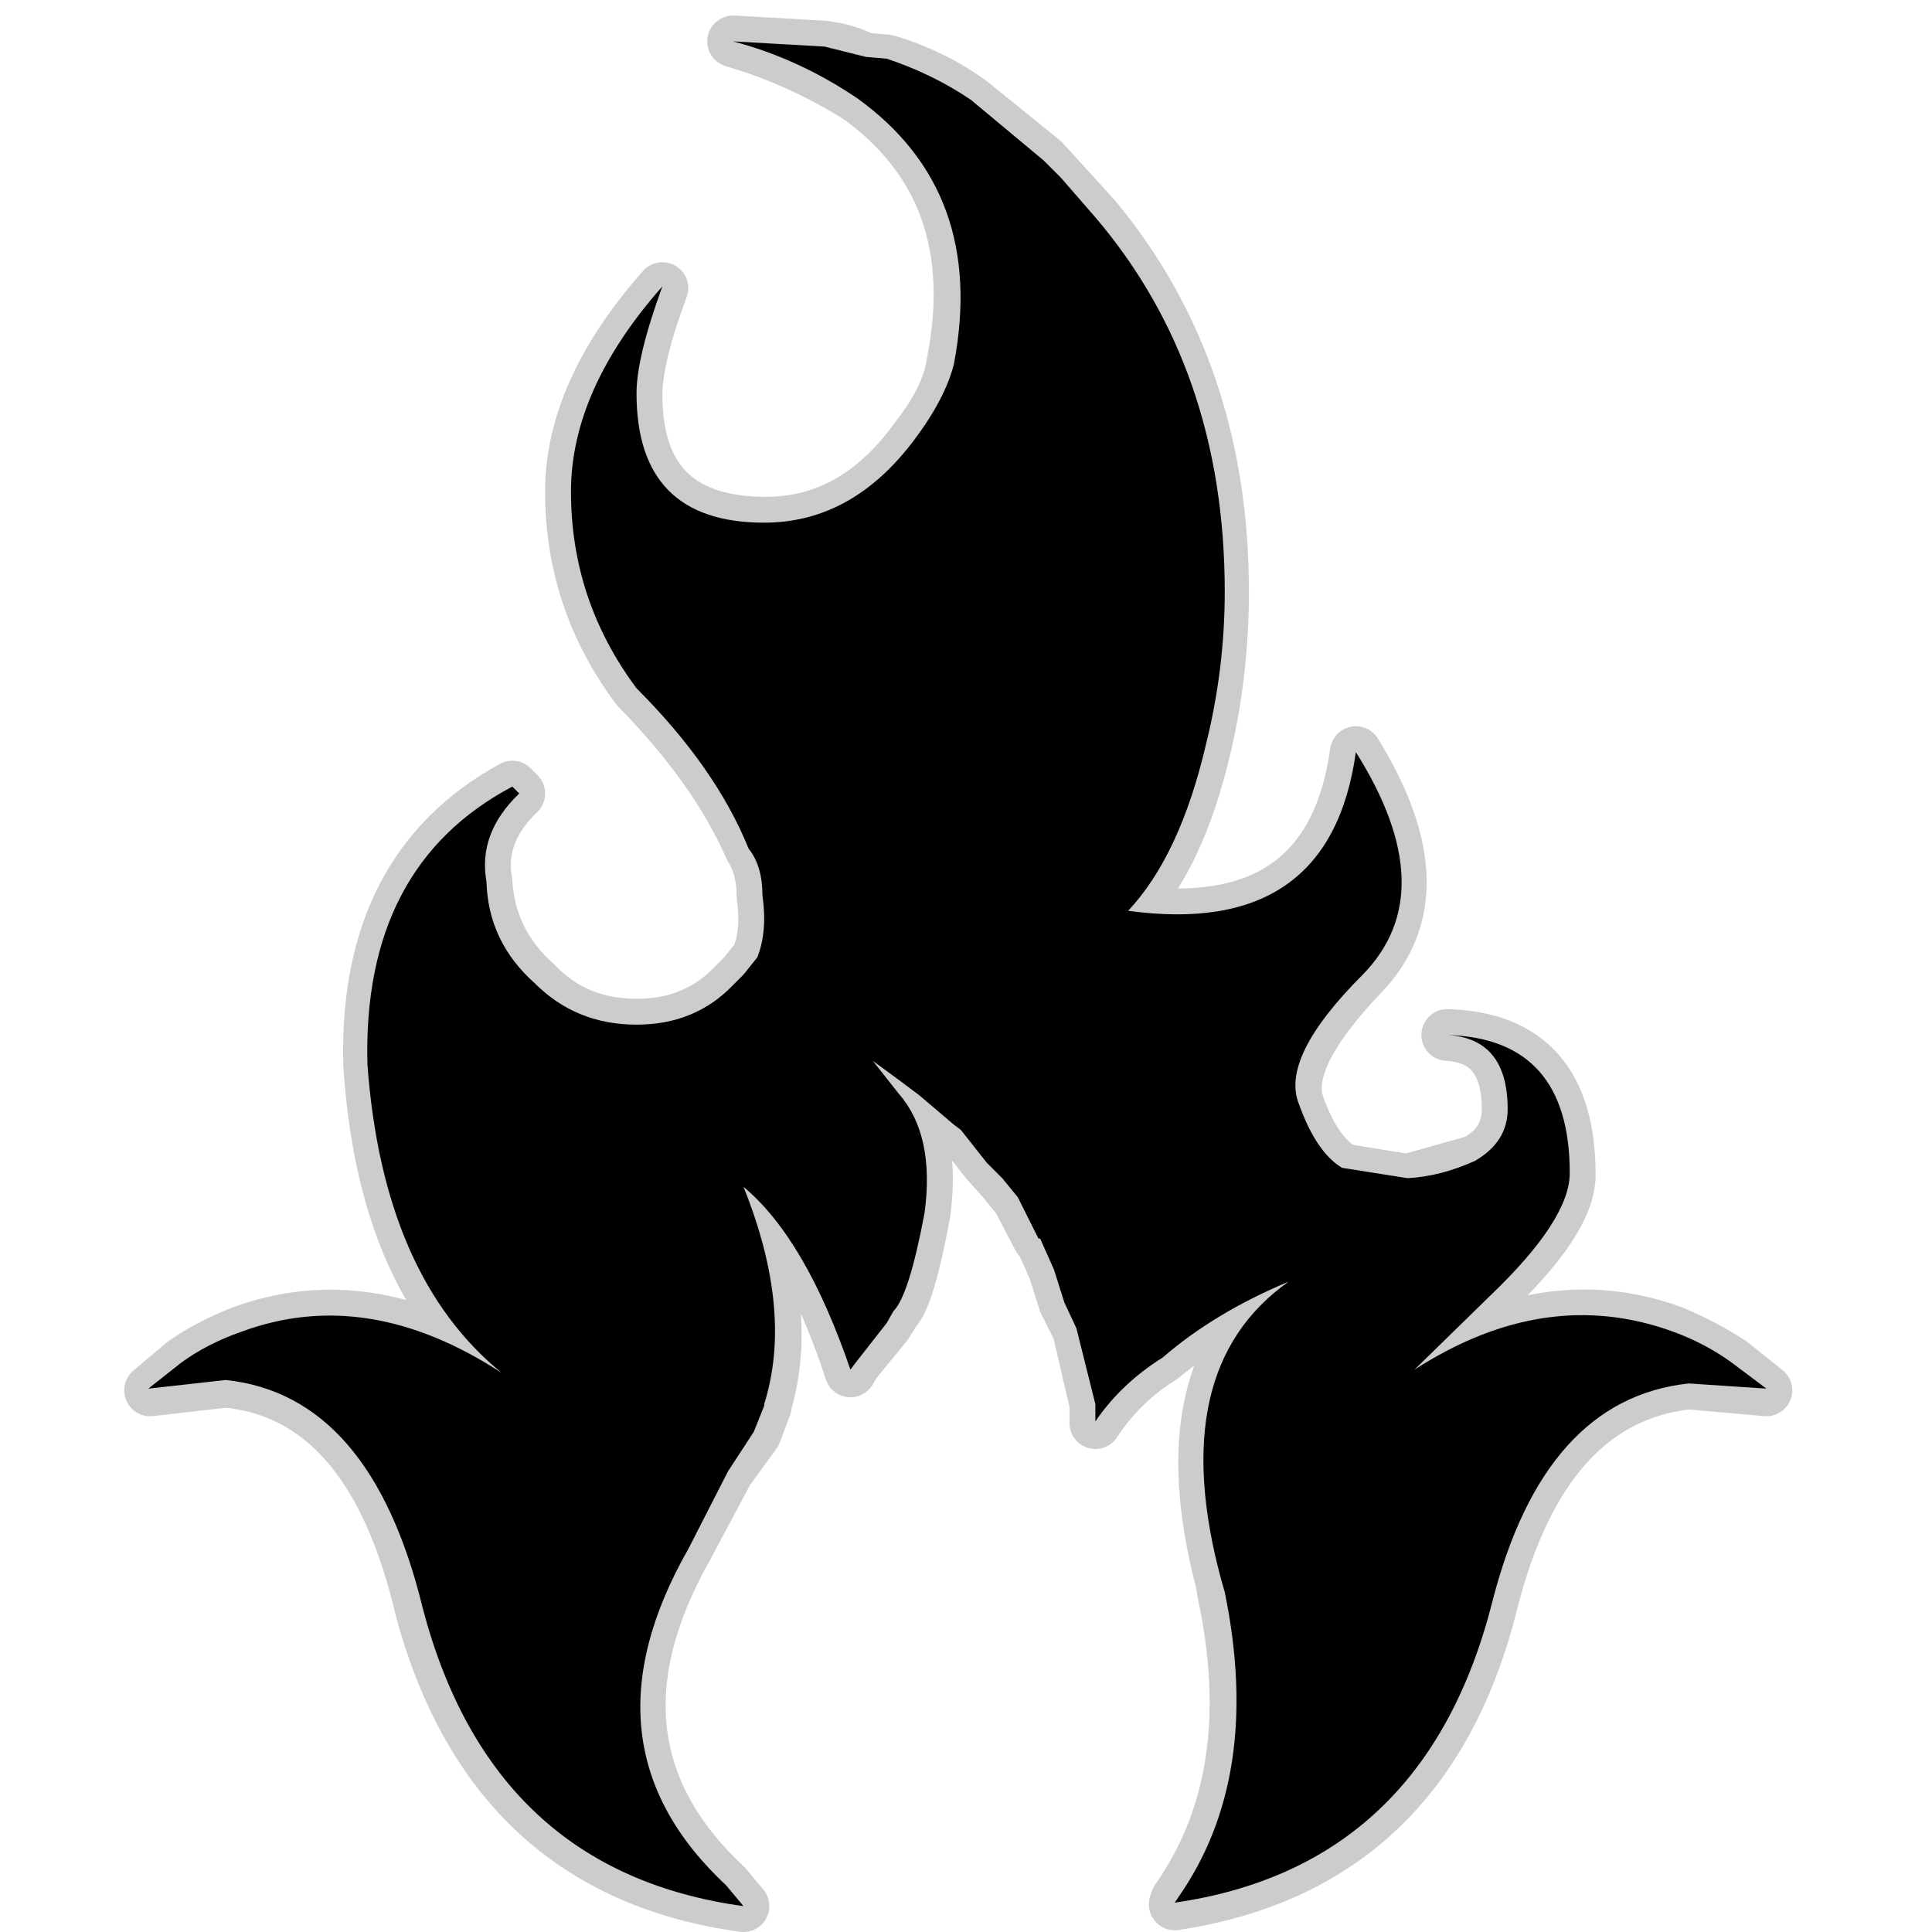 <?xml version="1.0" encoding="UTF-8" standalone="no"?>
<svg xmlns:ffdec="https://www.free-decompiler.com/flash" xmlns:xlink="http://www.w3.org/1999/xlink" ffdec:objectType="frame" height="56.0px" width="56.0px" xmlns="http://www.w3.org/2000/svg">
  <g transform="matrix(1.0, 0.0, 0.0, 1.0, 0.0, 0.0)">
    <use ffdec:characterId="45" ffdec:characterName="136_fla.Symbole132_1" height="56.0" id="back" transform="matrix(1.0, 0.0, 0.0, 1.0, 0.0, 0.0)" width="56.0" xlink:href="#sprite0"/>
    <use ffdec:characterId="47" height="55.55" id="back" transform="matrix(1.0, 0.0, 0.0, 1.0, 3.6, 0.45)" width="48.35" xlink:href="#sprite44"/>
    <use ffdec:characterId="49" height="54.1" id="up" transform="matrix(1.0, 0.0, 0.0, 1.0, 4.3, 1.15)" width="46.9" xlink:href="#sprite45"/>
  </g>
  <defs>
    <g id="sprite0" transform="matrix(1.0, 0.0, 0.0, 1.0, 0.0, 0.0)">
      <use ffdec:characterId="44" ffdec:characterName="136_fla.Symbole129_2" height="56.0" id="back" transform="matrix(1.0, 0.0, 0.0, 1.0, 0.0, 0.0)" width="56.0" xlink:href="#sprite1"/>
    </g>
    <g id="sprite1" transform="matrix(1.0, 0.0, 0.0, 1.0, 0.0, 0.0)">
      <use ffdec:characterId="43" ffdec:characterName="136_fla.Symbole126_3" height="56.0" id="back" transform="matrix(1.0, 0.0, 0.0, 1.0, 0.0, 0.0)" width="56.0" xlink:href="#sprite2"/>
    </g>
    <g id="sprite2" transform="matrix(1.0, 0.0, 0.0, 1.0, 0.0, 0.0)">
      <use ffdec:characterId="42" ffdec:characterName="136_fla.Symbole123_4" height="56.0" id="back" transform="matrix(1.0, 0.0, 0.0, 1.0, 0.0, 0.0)" width="56.0" xlink:href="#sprite3"/>
    </g>
    <g id="sprite3" transform="matrix(1.0, 0.0, 0.0, 1.0, 0.0, 0.0)">
      <use ffdec:characterId="41" ffdec:characterName="136_fla.Symbole120_5" height="56.0" id="back" transform="matrix(1.0, 0.0, 0.0, 1.0, 0.0, 0.0)" width="56.0" xlink:href="#sprite4"/>
    </g>
    <g id="sprite4" transform="matrix(1.0, 0.0, 0.0, 1.0, 0.0, 0.0)">
      <use ffdec:characterId="40" ffdec:characterName="136_fla.Symbole117_6" height="56.0" id="back" transform="matrix(1.0, 0.0, 0.0, 1.0, 0.0, 0.0)" width="56.0" xlink:href="#sprite5"/>
    </g>
    <g id="sprite5" transform="matrix(1.0, 0.0, 0.0, 1.0, 0.0, 0.0)">
      <use ffdec:characterId="39" ffdec:characterName="136_fla.Symbole114_7" height="56.0" id="back" transform="matrix(1.0, 0.0, 0.0, 1.0, 0.0, 0.0)" width="56.0" xlink:href="#sprite6"/>
    </g>
    <g id="sprite6" transform="matrix(1.0, 0.0, 0.0, 1.0, 0.0, 0.0)">
      <use ffdec:characterId="38" ffdec:characterName="136_fla.Symbole111_8" height="56.0" id="back" transform="matrix(1.0, 0.0, 0.0, 1.0, 0.0, 0.0)" width="56.0" xlink:href="#sprite7"/>
    </g>
    <g id="sprite7" transform="matrix(1.0, 0.0, 0.0, 1.0, 0.0, 0.0)">
      <use ffdec:characterId="37" ffdec:characterName="136_fla.Symbole108_9" height="56.0" id="back" transform="matrix(1.0, 0.0, 0.0, 1.0, 0.0, 0.0)" width="56.0" xlink:href="#sprite8"/>
    </g>
    <g id="sprite8" transform="matrix(1.0, 0.0, 0.0, 1.0, 0.0, 0.0)">
      <use ffdec:characterId="36" ffdec:characterName="136_fla.Symbole105_10" height="56.0" id="back" transform="matrix(1.0, 0.0, 0.0, 1.0, 0.0, 0.0)" width="56.0" xlink:href="#sprite9"/>
    </g>
    <g id="sprite9" transform="matrix(1.0, 0.0, 0.0, 1.0, 0.0, 0.0)">
      <use ffdec:characterId="35" ffdec:characterName="136_fla.Symbole102_11" height="56.0" id="back" transform="matrix(1.0, 0.0, 0.0, 1.0, 0.0, 0.0)" width="56.0" xlink:href="#sprite10"/>
    </g>
    <g id="sprite10" transform="matrix(1.0, 0.0, 0.0, 1.0, 0.0, 0.0)">
      <use ffdec:characterId="34" ffdec:characterName="136_fla.Symbole99_12" height="56.0" id="back" transform="matrix(1.0, 0.0, 0.0, 1.0, 0.0, 0.0)" width="56.0" xlink:href="#sprite11"/>
    </g>
    <g id="sprite11" transform="matrix(1.0, 0.0, 0.0, 1.0, 0.0, 0.0)">
      <use ffdec:characterId="33" ffdec:characterName="136_fla.Symbole96_13" height="56.0" id="back" transform="matrix(1.0, 0.0, 0.0, 1.0, 0.0, 0.0)" width="56.0" xlink:href="#sprite12"/>
    </g>
    <g id="sprite12" transform="matrix(1.0, 0.0, 0.0, 1.0, 0.0, 0.0)">
      <use ffdec:characterId="32" ffdec:characterName="136_fla.Symbole93_14" height="56.0" id="back" transform="matrix(1.0, 0.0, 0.0, 1.0, 0.0, 0.0)" width="56.0" xlink:href="#sprite13"/>
    </g>
    <g id="sprite13" transform="matrix(1.0, 0.0, 0.0, 1.0, 0.0, 0.0)">
      <use ffdec:characterId="31" ffdec:characterName="136_fla.Symbole90_15" height="56.0" id="back" transform="matrix(1.0, 0.0, 0.0, 1.0, 0.0, 0.0)" width="56.0" xlink:href="#sprite14"/>
    </g>
    <g id="sprite14" transform="matrix(1.0, 0.0, 0.0, 1.0, 0.0, 0.0)">
      <use ffdec:characterId="30" ffdec:characterName="136_fla.Symbole87_16" height="56.0" id="back" transform="matrix(1.0, 0.0, 0.0, 1.0, 0.0, 0.0)" width="56.0" xlink:href="#sprite15"/>
    </g>
    <g id="sprite15" transform="matrix(1.0, 0.0, 0.0, 1.0, 0.0, 0.0)">
      <use ffdec:characterId="29" ffdec:characterName="136_fla.Symbole84_17" height="56.0" id="back" transform="matrix(1.0, 0.0, 0.0, 1.0, 0.0, 0.0)" width="56.0" xlink:href="#sprite16"/>
    </g>
    <g id="sprite16" transform="matrix(1.0, 0.0, 0.0, 1.0, 0.0, 0.0)">
      <use ffdec:characterId="28" ffdec:characterName="136_fla.Symbole81_18" height="56.0" id="back" transform="matrix(1.0, 0.0, 0.0, 1.0, 0.0, 0.0)" width="56.0" xlink:href="#sprite17"/>
    </g>
    <g id="sprite17" transform="matrix(1.0, 0.0, 0.0, 1.0, 0.0, 0.0)">
      <use ffdec:characterId="27" ffdec:characterName="136_fla.Symbole78_19" height="56.0" id="back" transform="matrix(1.0, 0.0, 0.0, 1.0, 0.0, 0.0)" width="56.0" xlink:href="#sprite18"/>
    </g>
    <g id="sprite18" transform="matrix(1.0, 0.0, 0.0, 1.0, 0.0, 0.0)">
      <use ffdec:characterId="26" ffdec:characterName="136_fla.Symbole75_20" height="56.0" id="back" transform="matrix(1.0, 0.0, 0.0, 1.0, 0.0, 0.0)" width="56.0" xlink:href="#sprite19"/>
    </g>
    <g id="sprite19" transform="matrix(1.0, 0.0, 0.0, 1.0, 0.0, 0.0)">
      <use ffdec:characterId="25" ffdec:characterName="136_fla.Symbole72_21" height="56.0" id="back" transform="matrix(1.0, 0.0, 0.0, 1.0, 0.0, 0.0)" width="56.0" xlink:href="#sprite20"/>
    </g>
    <g id="sprite20" transform="matrix(1.0, 0.0, 0.0, 1.0, 0.0, 0.0)">
      <use ffdec:characterId="24" ffdec:characterName="136_fla.Symbole69_22" height="56.0" id="back" transform="matrix(1.0, 0.0, 0.0, 1.0, 0.0, 0.0)" width="56.0" xlink:href="#sprite21"/>
    </g>
    <g id="sprite21" transform="matrix(1.0, 0.0, 0.0, 1.0, 0.0, 0.0)">
      <use ffdec:characterId="23" ffdec:characterName="136_fla.Symbole66_23" height="56.0" id="back" transform="matrix(1.0, 0.0, 0.0, 1.0, 0.0, 0.0)" width="56.0" xlink:href="#sprite22"/>
    </g>
    <g id="sprite22" transform="matrix(1.0, 0.0, 0.0, 1.0, 0.0, 0.0)">
      <use ffdec:characterId="22" ffdec:characterName="136_fla.Symbole63_24" height="56.0" id="back" transform="matrix(1.0, 0.0, 0.0, 1.0, 0.0, 0.0)" width="56.0" xlink:href="#sprite23"/>
    </g>
    <g id="sprite23" transform="matrix(1.0, 0.0, 0.0, 1.0, 0.0, 0.0)">
      <use ffdec:characterId="21" ffdec:characterName="136_fla.Symbole60_25" height="56.0" id="back" transform="matrix(1.0, 0.0, 0.0, 1.0, 0.0, 0.0)" width="56.0" xlink:href="#sprite24"/>
    </g>
    <g id="sprite24" transform="matrix(1.0, 0.0, 0.0, 1.0, 0.0, 0.0)">
      <use ffdec:characterId="20" ffdec:characterName="136_fla.Symbole57_26" height="56.0" id="back" transform="matrix(1.0, 0.0, 0.0, 1.0, 0.0, 0.0)" width="56.0" xlink:href="#sprite25"/>
    </g>
    <g id="sprite25" transform="matrix(1.0, 0.0, 0.0, 1.0, 0.0, 0.0)">
      <use ffdec:characterId="19" ffdec:characterName="136_fla.Symbole54_27" height="56.0" id="back" transform="matrix(1.0, 0.0, 0.0, 1.0, 0.0, 0.0)" width="56.0" xlink:href="#sprite26"/>
    </g>
    <g id="sprite26" transform="matrix(1.0, 0.0, 0.0, 1.0, 0.0, 0.0)">
      <use ffdec:characterId="18" ffdec:characterName="136_fla.Symbole51_28" height="56.0" id="back" transform="matrix(1.0, 0.0, 0.0, 1.0, 0.0, 0.0)" width="56.0" xlink:href="#sprite27"/>
    </g>
    <g id="sprite27" transform="matrix(1.0, 0.0, 0.0, 1.0, 0.0, 0.0)">
      <use ffdec:characterId="17" ffdec:characterName="136_fla.Symbole48_29" height="56.0" id="back" transform="matrix(1.0, 0.0, 0.0, 1.0, 0.0, 0.0)" width="56.0" xlink:href="#sprite28"/>
    </g>
    <g id="sprite28" transform="matrix(1.0, 0.0, 0.0, 1.0, 0.0, 0.0)">
      <use ffdec:characterId="16" ffdec:characterName="136_fla.Symbole45_30" height="56.0" id="back" transform="matrix(1.0, 0.0, 0.0, 1.0, 0.0, 0.0)" width="56.0" xlink:href="#sprite29"/>
    </g>
    <g id="sprite29" transform="matrix(1.0, 0.0, 0.0, 1.0, 0.0, 0.0)">
      <use ffdec:characterId="15" ffdec:characterName="136_fla.Symbole42_31" height="56.0" id="back" transform="matrix(1.0, 0.0, 0.0, 1.0, 0.0, 0.0)" width="56.0" xlink:href="#sprite30"/>
    </g>
    <g id="sprite30" transform="matrix(1.0, 0.0, 0.0, 1.0, 0.0, 0.0)">
      <use ffdec:characterId="14" ffdec:characterName="136_fla.Symbole39_32" height="56.0" id="back" transform="matrix(1.0, 0.0, 0.0, 1.0, 0.0, 0.0)" width="56.0" xlink:href="#sprite31"/>
    </g>
    <g id="sprite31" transform="matrix(1.0, 0.0, 0.0, 1.0, 0.0, 0.0)">
      <use ffdec:characterId="13" ffdec:characterName="136_fla.Symbole36_33" height="56.0" id="back" transform="matrix(1.0, 0.0, 0.0, 1.0, 0.0, 0.0)" width="56.0" xlink:href="#sprite32"/>
    </g>
    <g id="sprite32" transform="matrix(1.0, 0.0, 0.0, 1.0, 0.0, 0.0)">
      <use ffdec:characterId="12" ffdec:characterName="136_fla.Symbole33_34" height="56.0" id="back" transform="matrix(1.0, 0.0, 0.0, 1.0, 0.0, 0.0)" width="56.0" xlink:href="#sprite33"/>
    </g>
    <g id="sprite33" transform="matrix(1.0, 0.0, 0.0, 1.0, 0.0, 0.0)">
      <use ffdec:characterId="11" ffdec:characterName="136_fla.Symbole30_35" height="56.0" id="back" transform="matrix(1.0, 0.0, 0.0, 1.0, 0.0, 0.0)" width="56.0" xlink:href="#sprite34"/>
    </g>
    <g id="sprite34" transform="matrix(1.0, 0.0, 0.0, 1.0, 0.0, 0.0)">
      <use ffdec:characterId="10" ffdec:characterName="136_fla.Symbole27_36" height="56.0" id="back" transform="matrix(1.0, 0.0, 0.0, 1.0, 0.0, 0.0)" width="56.0" xlink:href="#sprite35"/>
    </g>
    <g id="sprite35" transform="matrix(1.0, 0.0, 0.0, 1.0, 0.0, 0.0)">
      <use ffdec:characterId="9" ffdec:characterName="136_fla.Symbole24_37" height="56.0" id="back" transform="matrix(1.0, 0.0, 0.0, 1.0, 0.0, 0.0)" width="56.0" xlink:href="#sprite36"/>
    </g>
    <g id="sprite36" transform="matrix(1.0, 0.0, 0.0, 1.0, 0.0, 0.0)">
      <use ffdec:characterId="8" ffdec:characterName="136_fla.Symbole21_38" height="56.0" id="back" transform="matrix(1.0, 0.0, 0.0, 1.0, 0.0, 0.0)" width="56.0" xlink:href="#sprite37"/>
    </g>
    <g id="sprite37" transform="matrix(1.0, 0.0, 0.0, 1.0, 0.0, 0.0)">
      <use ffdec:characterId="7" ffdec:characterName="136_fla.Symbole18_39" height="56.0" id="back" transform="matrix(1.0, 0.0, 0.0, 1.0, 0.0, 0.0)" width="56.0" xlink:href="#sprite38"/>
    </g>
    <g id="sprite38" transform="matrix(1.0, 0.0, 0.0, 1.0, 0.0, 0.0)">
      <use ffdec:characterId="6" ffdec:characterName="136_fla.Symbole15_40" height="56.0" id="back" transform="matrix(1.0, 0.0, 0.0, 1.0, 0.0, 0.0)" width="56.0" xlink:href="#sprite39"/>
    </g>
    <g id="sprite39" transform="matrix(1.0, 0.0, 0.0, 1.0, 0.0, 0.0)">
      <use ffdec:characterId="5" ffdec:characterName="136_fla.Symbole12_41" height="56.0" id="back" transform="matrix(1.0, 0.0, 0.0, 1.0, 0.0, 0.0)" width="56.0" xlink:href="#sprite40"/>
    </g>
    <g id="sprite40" transform="matrix(1.0, 0.0, 0.0, 1.0, 0.0, 0.0)">
      <use ffdec:characterId="4" ffdec:characterName="136_fla.Symbole9_42" height="56.0" id="back" transform="matrix(1.0, 0.0, 0.0, 1.0, 0.0, 0.0)" width="56.0" xlink:href="#sprite41"/>
    </g>
    <g id="sprite41" transform="matrix(1.0, 0.0, 0.0, 1.0, 0.0, 0.0)">
      <use ffdec:characterId="3" ffdec:characterName="136_fla.Symbole6_43" height="56.0" id="back" transform="matrix(1.0, 0.0, 0.0, 1.0, 0.0, 0.0)" width="56.0" xlink:href="#sprite42"/>
    </g>
    <g id="sprite42" transform="matrix(1.0, 0.0, 0.0, 1.0, 0.0, 0.0)">
      <use ffdec:characterId="2" height="56.0" id="back" transform="matrix(1.0, 0.0, 0.0, 1.0, 0.0, 0.0)" width="56.0" xlink:href="#sprite43"/>
    </g>
    <g id="sprite43" transform="matrix(1.0, 0.0, 0.0, 1.0, 0.0, 0.0)">
      <use ffdec:characterId="1" height="56.0" transform="matrix(1.0, 0.0, 0.0, 1.0, 0.0, 0.0)" width="56.0" xlink:href="#shape0"/>
    </g>
    <g id="shape0" transform="matrix(1.0, 0.0, 0.0, 1.0, 0.0, 0.0)">
      <path d="M56.0 56.0 L0.0 56.0 0.0 0.0 56.0 0.0 56.0 56.0" fill="#010101" fill-opacity="0.0" fill-rule="evenodd" stroke="none"/>
    </g>
    <g id="sprite44" transform="matrix(1.0, 0.0, 0.0, 1.0, 0.75, 0.75)">
      <use ffdec:characterId="46" height="55.55" transform="matrix(1.0, 0.0, 0.0, 1.0, -0.75, -0.75)" width="48.35" xlink:href="#shape1"/>
    </g>
    <g id="shape1" transform="matrix(1.0, 0.0, 0.0, 1.0, 0.75, 0.75)">
      <path d="M39.35 30.95 Q39.35 28.9 37.6 28.8 41.15 28.9 41.15 32.85 41.15 34.2 38.8 36.4 L36.65 38.55 Q40.5 36.05 44.15 37.4 45.1 37.8 45.85 38.3 L46.85 39.1 44.6 38.9 Q40.4 39.35 38.9 45.25 37.0 52.9 29.7 54.0 L29.75 53.85 Q32.25 50.3 31.1 44.95 L31.05 44.65 Q29.45 38.55 33.0 36.0 30.85 36.9 29.35 38.15 28.15 38.9 27.4 40.05 L27.4 39.5 26.9 37.35 26.5 36.55 26.2 35.6 25.8 34.7 25.75 34.7 25.15 33.55 24.7 33.0 24.25 32.5 23.5 31.55 23.25 31.4 22.3 30.6 21.75 30.15 20.95 29.55 21.75 30.5 Q22.75 31.7 22.45 33.95 22.0 36.4 21.6 36.8 L21.35 37.2 20.45 38.3 20.3 38.55 Q19.05 34.7 17.2 33.2 18.65 36.8 17.85 39.5 L17.85 39.55 17.55 40.35 16.75 41.45 15.55 43.7 Q12.35 49.4 16.7 53.45 L17.2 54.05 Q9.9 53.05 7.85 45.45 6.4 39.25 2.2 38.85 L0.0 39.1 0.95 38.3 Q1.65 37.8 2.65 37.4 6.35 36.05 10.2 38.6 6.75 35.85 6.35 29.65 6.2 23.95 10.5 21.6 L10.7 21.8 Q9.5 22.95 9.75 24.35 9.85 26.1 11.2 27.3 12.35 28.5 14.1 28.5 15.8 28.5 16.9 27.35 L17.2 27.05 17.6 26.55 Q17.9 25.8 17.75 24.75 17.75 23.95 17.4 23.4 16.4 21.1 14.1 18.75 12.2 16.2 12.2 13.05 12.2 10.15 14.85 7.15 14.1 9.15 14.1 10.25 14.1 13.95 17.85 13.95 20.4 13.95 22.15 11.55 23.1 10.35 23.25 9.35 24.25 4.35 20.55 1.65 18.8 0.55 16.9 0.0 L19.55 0.15 Q20.25 0.25 20.7 0.5 L21.35 0.55 Q22.7 0.95 23.8 1.75 L25.9 3.45 26.4 4.0 27.4 5.1 Q31.1 9.55 31.1 15.95 31.1 18.25 30.6 20.4 29.85 23.65 28.35 25.2 34.2 26.0 34.95 20.6 37.45 24.65 35.15 27.05 32.8 29.5 33.3 30.85 33.8 32.25 34.6 32.7 L36.45 33.0 38.4 32.45 Q39.35 31.95 39.35 30.95 Z" fill="none" stroke="#000000" stroke-linecap="round" stroke-linejoin="round" stroke-opacity="0.2" stroke-width="1.5"/>
    </g>
    <g id="sprite45" transform="matrix(1.0, 0.0, 0.0, 1.0, 0.0, 0.0)">
      <use ffdec:characterId="48" height="54.1" transform="matrix(1.0, 0.0, 0.0, 1.0, 0.0, 0.0)" width="46.9" xlink:href="#shape2"/>
    </g>
    <g id="shape2" transform="matrix(1.0, 0.0, 0.0, 1.0, 0.0, 0.0)">
      <path d="M39.4 31.0 Q39.4 28.95 37.65 28.85 41.2 28.95 41.2 32.85 41.2 34.2 38.9 36.4 L36.7 38.55 Q40.5 36.1 44.2 37.45 45.15 37.8 45.9 38.35 L46.9 39.1 44.65 38.95 Q40.45 39.4 38.95 45.3 37.0 52.95 29.75 54.0 L29.85 53.85 Q32.3 50.35 31.2 45.0 L31.1 44.65 Q29.45 38.55 33.05 36.0 30.9 36.9 29.4 38.2 28.2 38.95 27.45 40.05 L27.45 39.55 26.9 37.35 26.55 36.6 26.25 35.65 25.85 34.75 25.8 34.75 25.2 33.55 24.75 33.0 24.3 32.55 23.55 31.6 23.35 31.45 22.35 30.6 21.75 30.15 21.0 29.6 21.75 30.55 Q22.8 31.75 22.5 34.0 22.05 36.4 21.6 36.85 L21.4 37.2 20.5 38.35 20.35 38.55 Q19.05 34.75 17.25 33.25 18.7 36.85 17.85 39.55 L17.85 39.6 17.55 40.35 16.8 41.5 15.65 43.75 Q12.4 49.45 16.75 53.5 L17.25 54.1 Q9.95 53.1 7.95 45.45 6.45 39.3 2.25 38.85 L0.0 39.1 0.95 38.35 Q1.7 37.8 2.7 37.45 6.35 36.1 10.25 38.65 6.8 35.85 6.35 29.7 6.2 23.95 10.55 21.65 L10.75 21.85 Q9.55 23.0 9.8 24.4 9.85 26.15 11.2 27.35 12.4 28.55 14.15 28.55 15.85 28.55 16.95 27.4 L17.25 27.1 17.65 26.6 Q17.95 25.85 17.8 24.8 17.8 23.95 17.4 23.45 16.45 21.1 14.15 18.8 12.25 16.25 12.25 13.1 12.25 10.15 14.9 7.15 14.15 9.2 14.15 10.25 14.15 14.0 17.85 14.0 20.4 14.0 22.2 11.6 23.1 10.4 23.35 9.4 24.3 4.4 20.55 1.7 18.85 0.55 16.95 0.05 L19.6 0.2 20.8 0.5 21.4 0.55 Q22.75 1.0 23.85 1.75 L25.95 3.5 26.45 4.0 27.45 5.15 Q31.2 9.55 31.2 16.0 31.2 18.25 30.65 20.45 29.9 23.65 28.4 25.25 34.25 26.05 35.0 20.65 37.55 24.7 35.2 27.1 32.8 29.5 33.35 30.85 33.85 32.25 34.6 32.7 L36.5 33.0 Q37.45 32.95 38.45 32.5 39.4 31.95 39.4 31.0" fill="#000000" fill-rule="evenodd" stroke="none"/>
    </g>
  </defs>
</svg>
